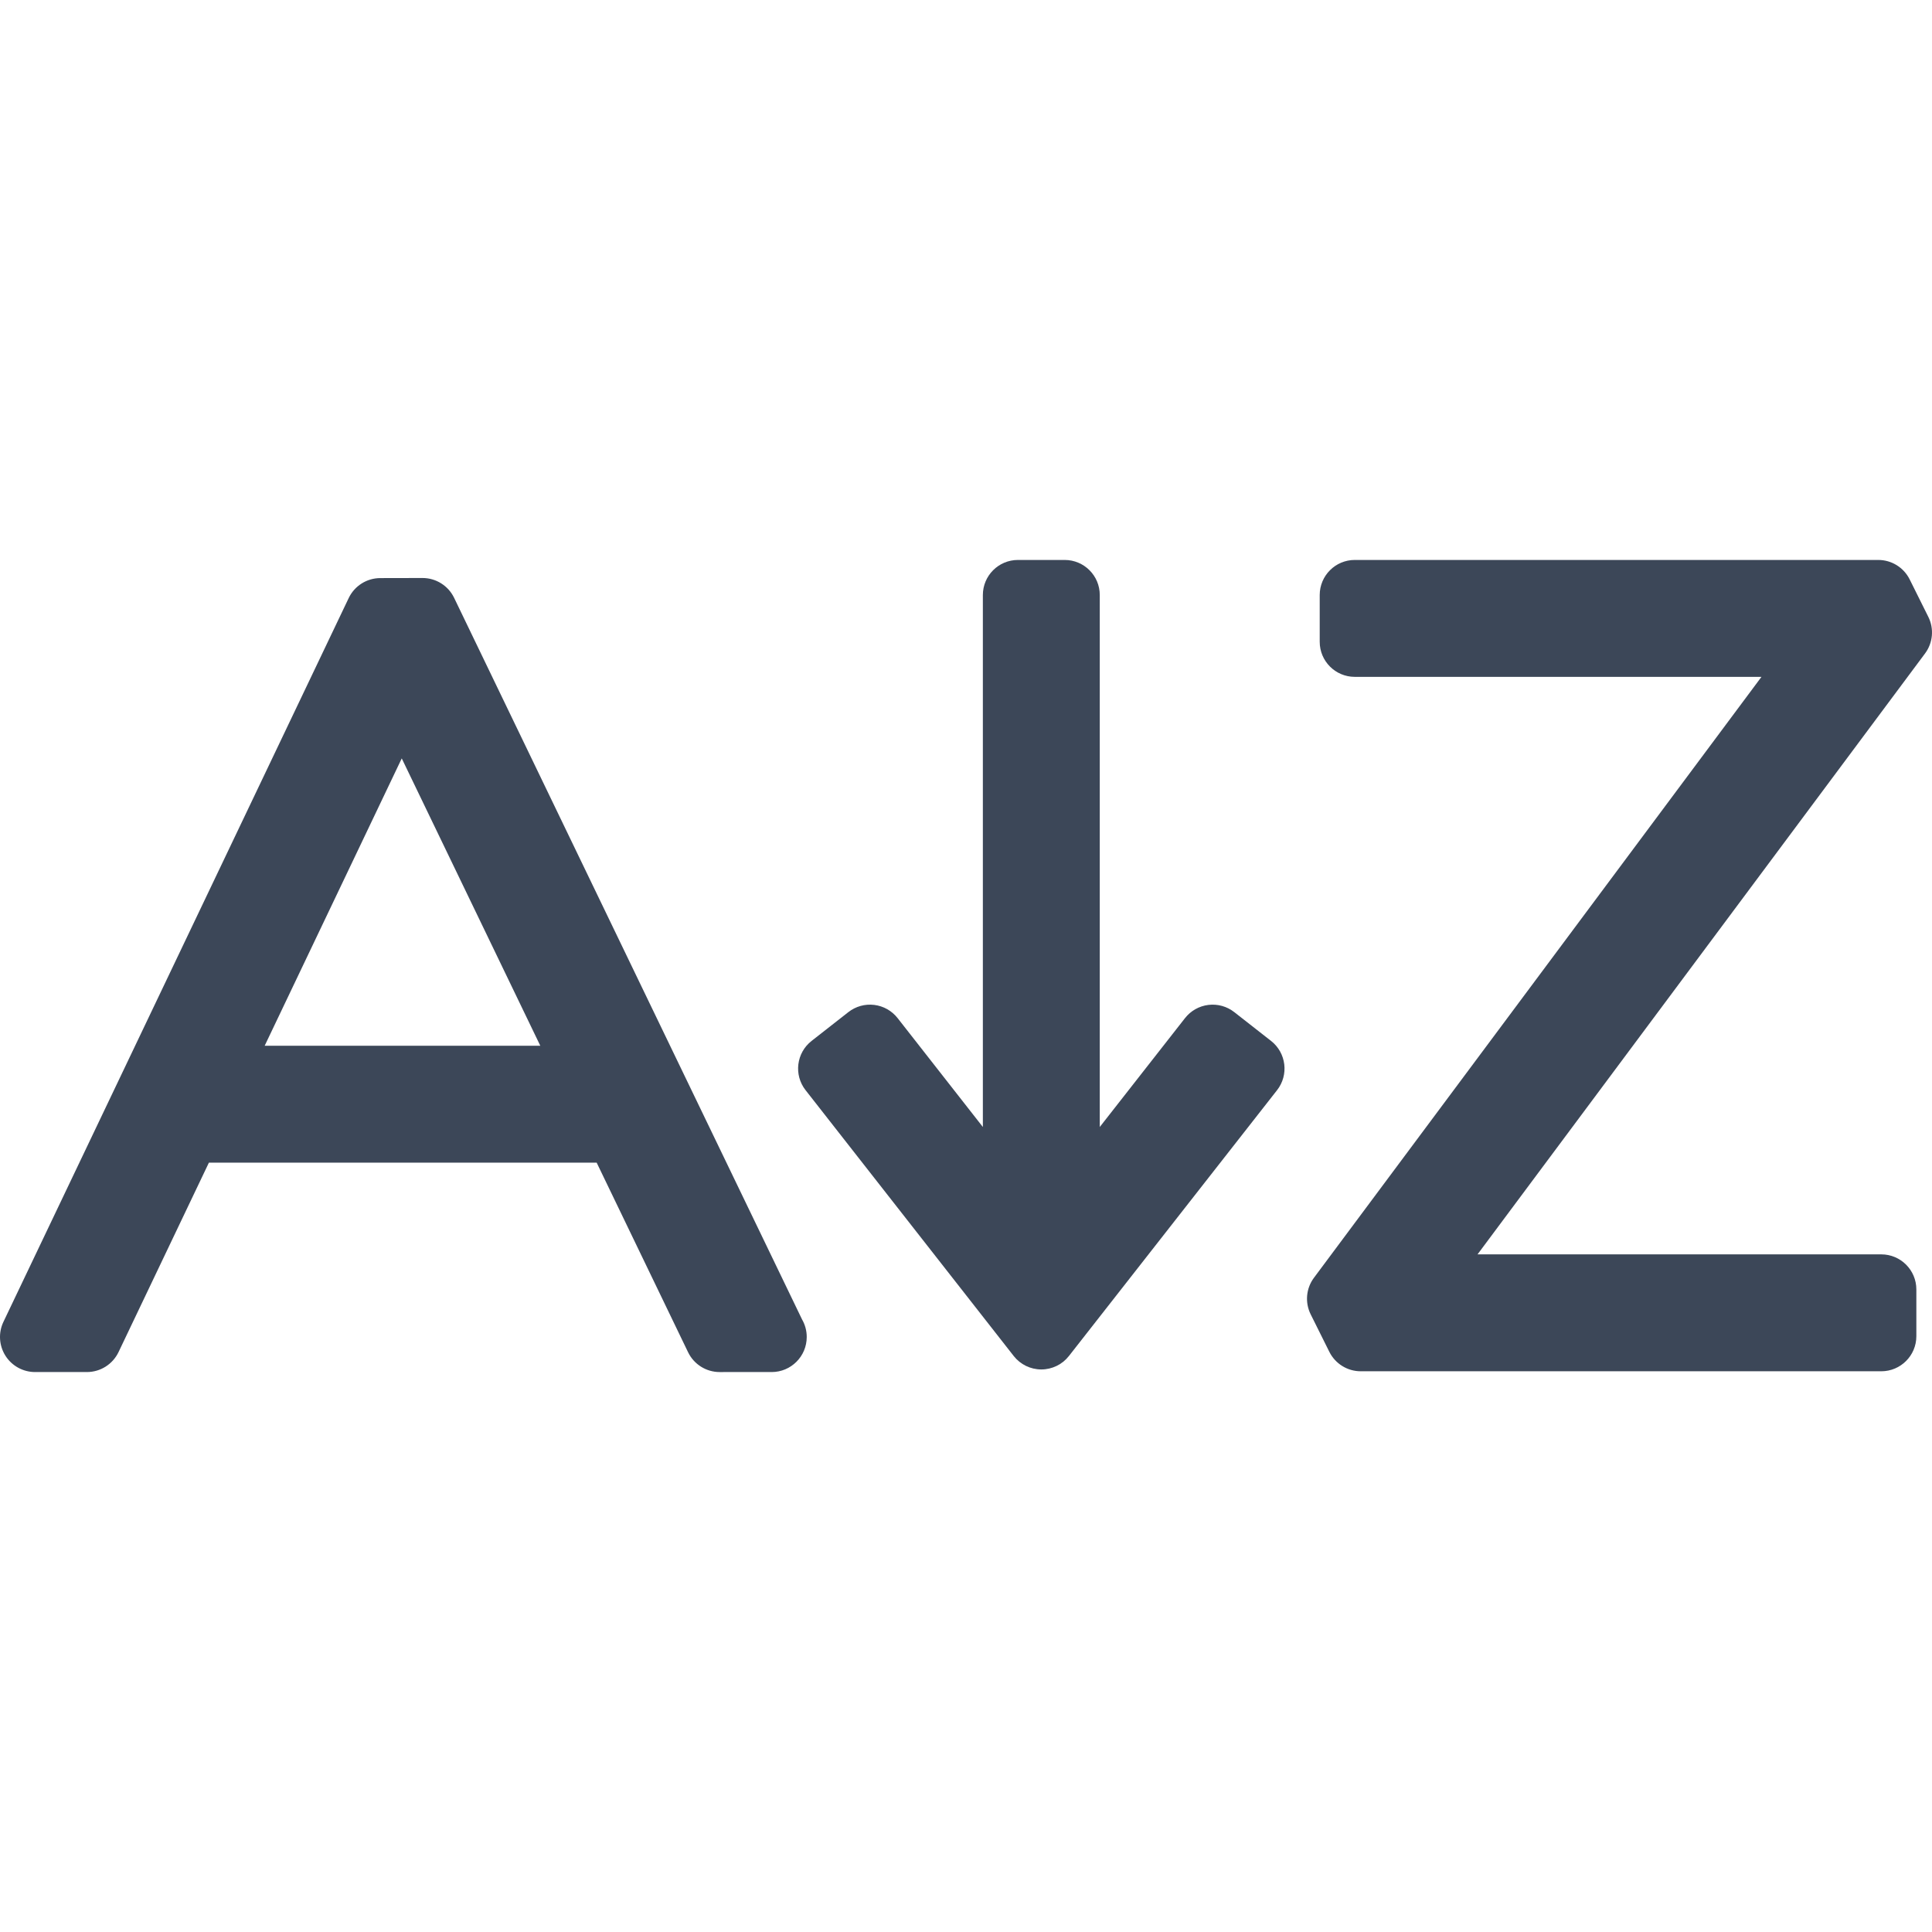 <?xml version="1.0" encoding="iso-8859-1"?>
<!-- Generator: Adobe Illustrator 18.0.0, SVG Export Plug-In . SVG Version: 6.00 Build 0)  -->
<!DOCTYPE svg PUBLIC "-//W3C//DTD SVG 1.1//EN" "http://www.w3.org/Graphics/SVG/1.1/DTD/svg11.dtd">
<svg xmlns="http://www.w3.org/2000/svg" xmlns:xlink="http://www.w3.org/1999/xlink" version="1.1" id="Capa_1" x="0px" y="0px" viewBox="0 0 413.156 413.156" style="enable-background:new 0 0 413.156 413.156;" xml:space="preserve" width="512px" height="512px">
<g>
	<path d="M97.113,127.848c-1.251-2.594-3.877-4.243-6.756-4.243c-0.005,0-0.011,0-0.016,0l-9.018,0.019   c-2.885,0.006-5.512,1.666-6.754,4.271L0.731,282.682c-1.108,2.324-0.947,5.054,0.427,7.231c1.373,2.177,3.769,3.498,6.343,3.498   h11.08c2.891,0,5.524-1.662,6.769-4.271l19.321-40.504h82.928l19.544,40.533c1.251,2.594,3.876,4.243,6.756,4.243H165   c0.008,0,0.015,0,0.019,0c4.143,0,7.5-3.358,7.5-7.5c0-1.359-0.361-2.634-0.993-3.734L97.113,127.848z M56.599,223.636   l29.314-61.453l29.631,61.453H56.599z" fill="#3c4758"/>
	<path d="M412.37,131.916l-3.99-8.014c-1.269-2.547-3.868-4.157-6.714-4.157H289.719c-4.143,0-7.5,3.358-7.5,7.5v10   c0,4.142,3.357,7.5,7.5,7.5h86.968l-95.702,128.506c-1.689,2.267-1.958,5.292-0.698,7.822l3.99,8.015   c1.269,2.547,3.868,4.157,6.714,4.157h111.318c4.142,0,7.5-3.358,7.5-7.5v-10c0-4.142-3.358-7.5-7.5-7.5H315.97l95.702-128.507   C413.36,137.471,413.63,134.447,412.37,131.916z" fill="#3c4758"/>
	<path d="M271.818,222.604l-7.873-6.165c-1.564-1.226-3.55-1.78-5.53-1.54c-1.975,0.241-3.772,1.255-4.999,2.822l-18.231,23.285   v-113.76c0-4.142-3.357-7.5-7.5-7.5h-10c-4.143,0-7.5,3.358-7.5,7.5v113.76l-18.232-23.285c-1.227-1.566-3.024-2.581-4.999-2.822   c-1.981-0.241-3.965,0.314-5.53,1.54l-7.873,6.165c-3.261,2.553-3.835,7.267-1.281,10.528l44.51,56.847   c1.422,1.816,3.6,2.876,5.905,2.876c2.306,0,4.483-1.061,5.905-2.876l44.51-56.847   C275.652,229.871,275.078,225.157,271.818,222.604z" fill="#3c4758"/>
</g>
<g>
</g>
<g>
</g>
<g>
</g>
<g>
</g>
<g>
</g>
<g>
</g>
<g>
</g>
<g>
</g>
<g>
</g>
<g>
</g>
<g>
</g>
<g>
</g>
<g>
</g>
<g>
</g>
<g>
</g>
</svg>
